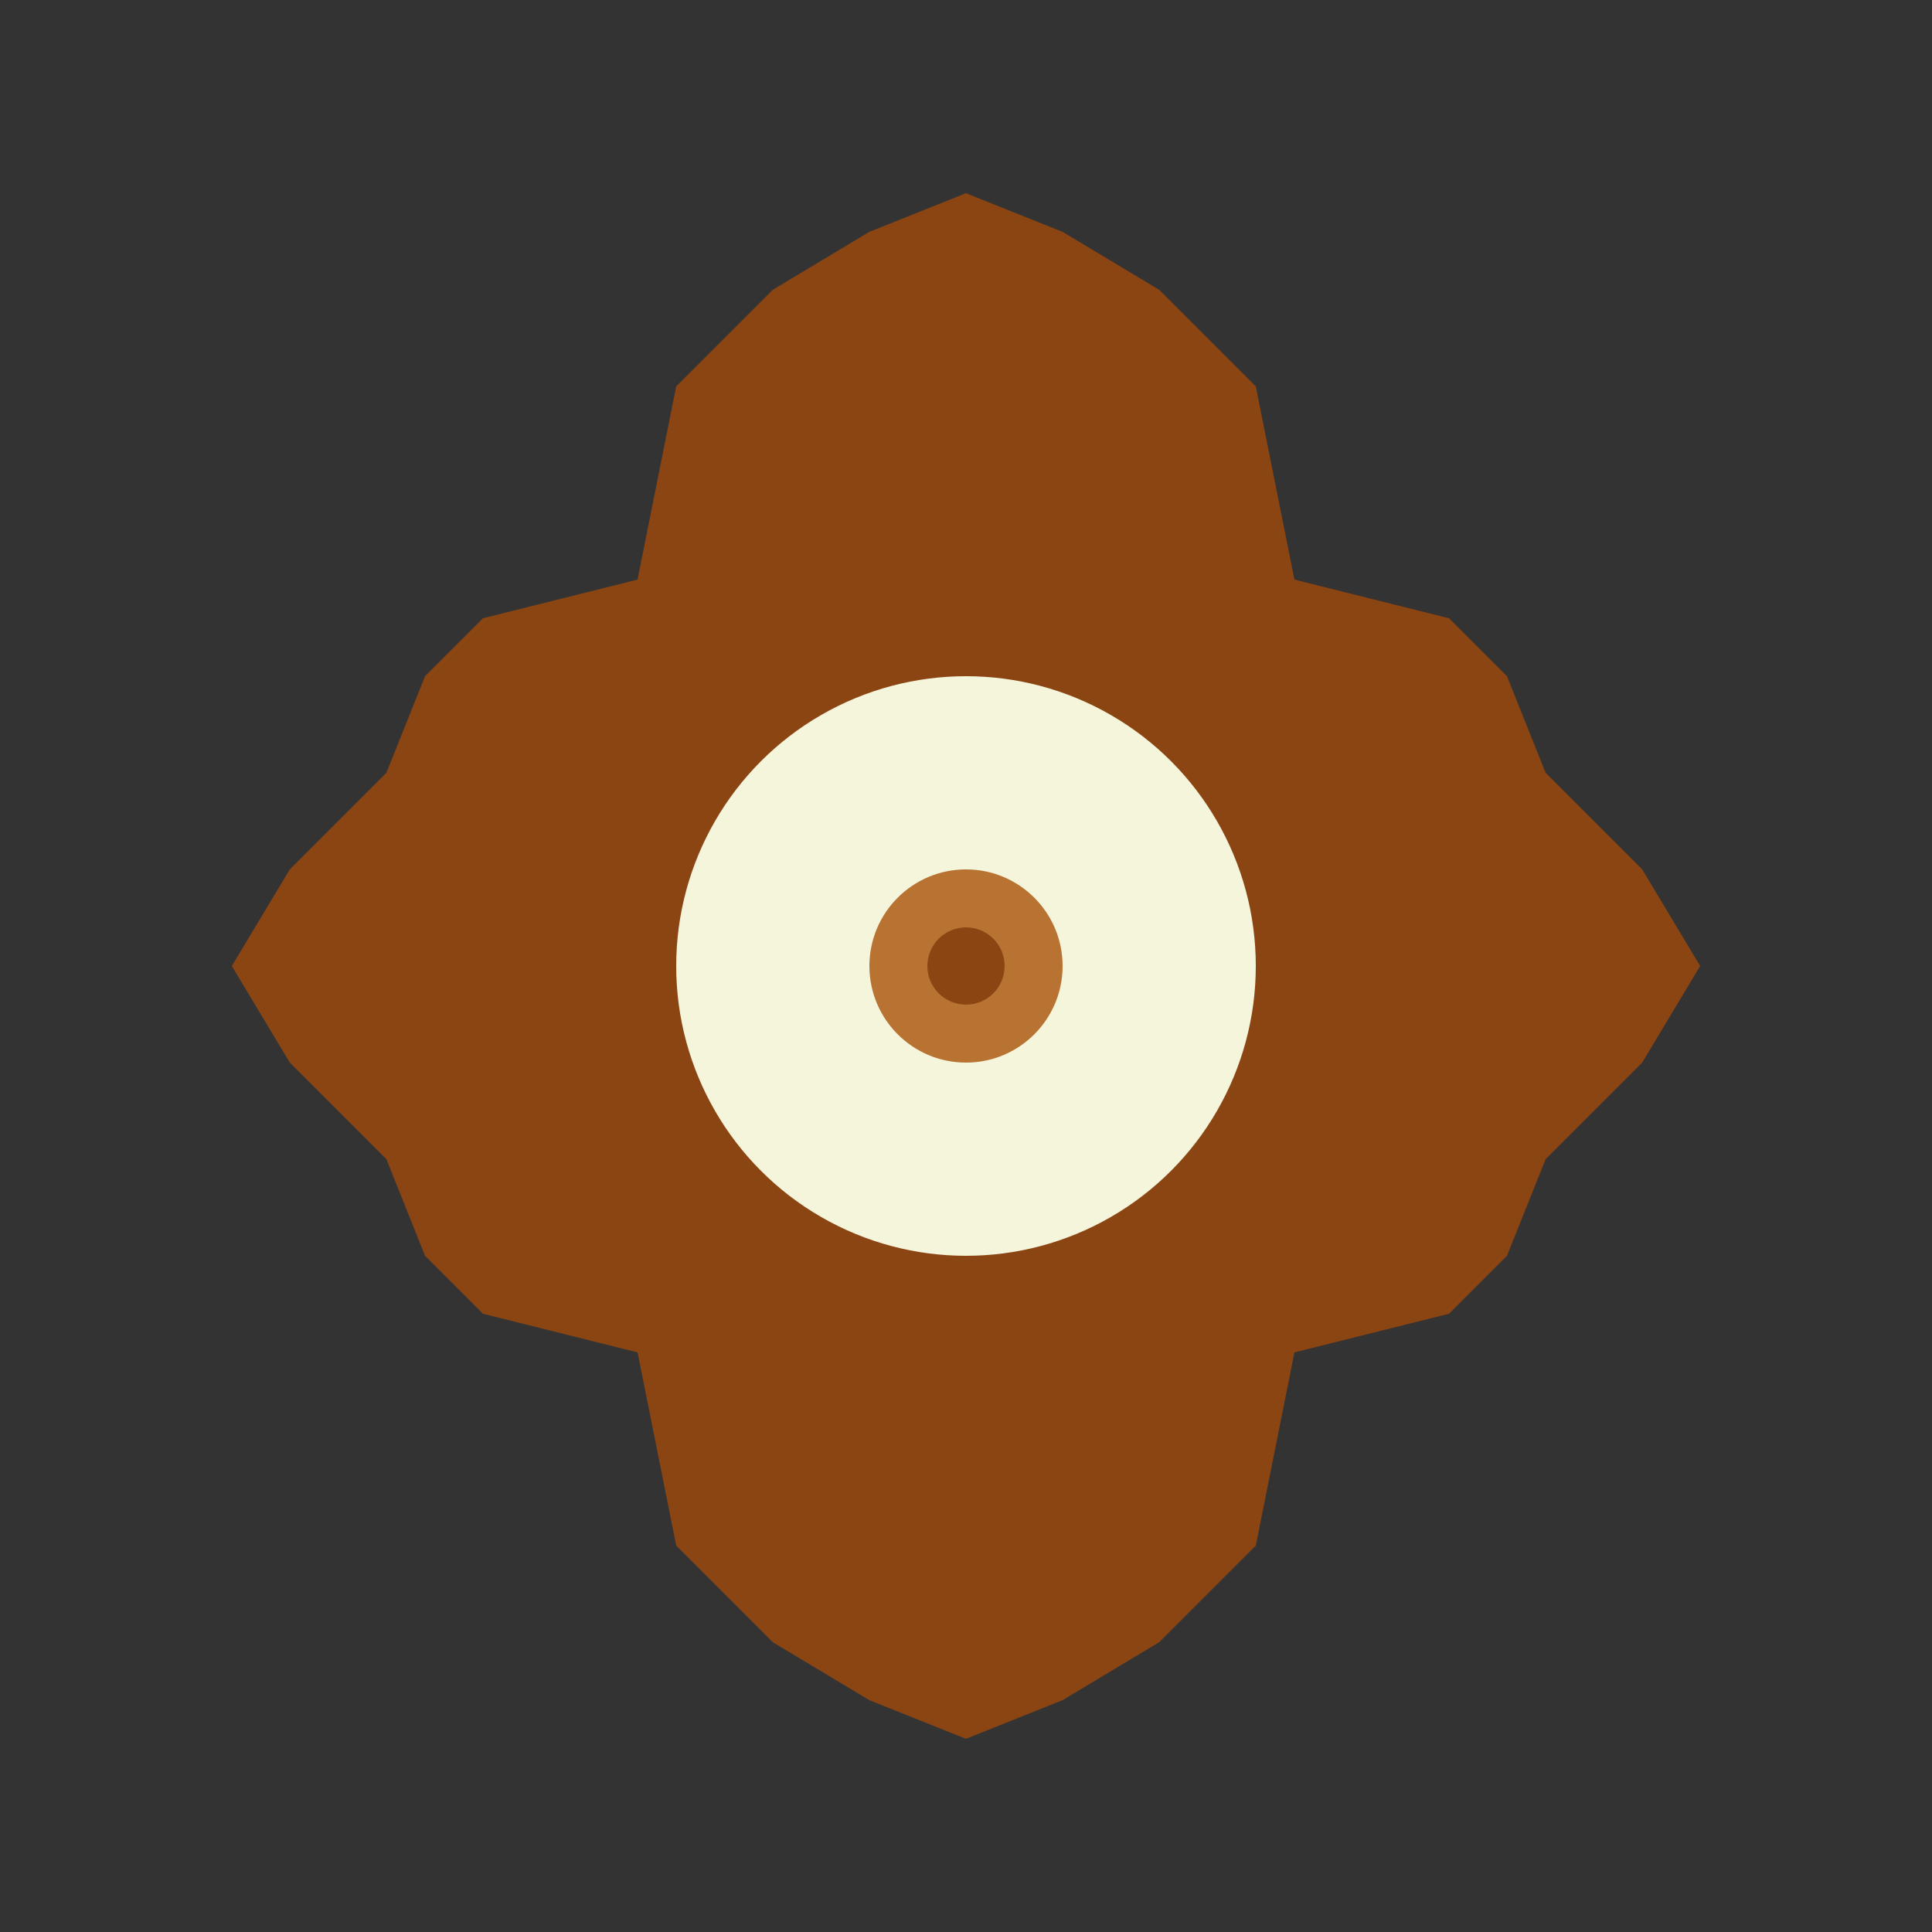 <svg width="100" height="100" xmlns="http://www.w3.org/2000/svg">
  <rect width="100%" height="100%" fill="#333333" stroke="none"/>
  <!-- Single gear that will repeat as a border -->
  <g transform="translate(50, 50)">
    <!-- Outer gear -->
    <path d="M 0,-40 
             L 5,-38 10,-35 15,-30 
             L 17,-20 25,-18 
             L 28,-15 30,-10 35,-5 
             L 38,0 
             L 35,5 30,10 28,15 
             L 25,18 17,20 
             L 15,30 10,35 5,38 
             L 0,40 
             L -5,38 -10,35 -15,30 
             L -17,20 -25,18 
             L -28,15 -30,10 -35,5 
             L -38,0 
             L -35,-5 -30,-10 -28,-15 
             L -25,-18 -17,-20
             L -15,-30 -10,-35 -5,-38 Z" 
          fill="#8B4513" />
    
    <!-- Inner gear hole -->
    <circle cx="0" cy="0" r="15" fill="#F5F5DC" />
    
    <!-- Bolt in the center -->
    <circle cx="0" cy="0" r="5" fill="#B87333" />
    <circle cx="0" cy="0" r="2" fill="#8B4513" />
  </g>
</svg> 